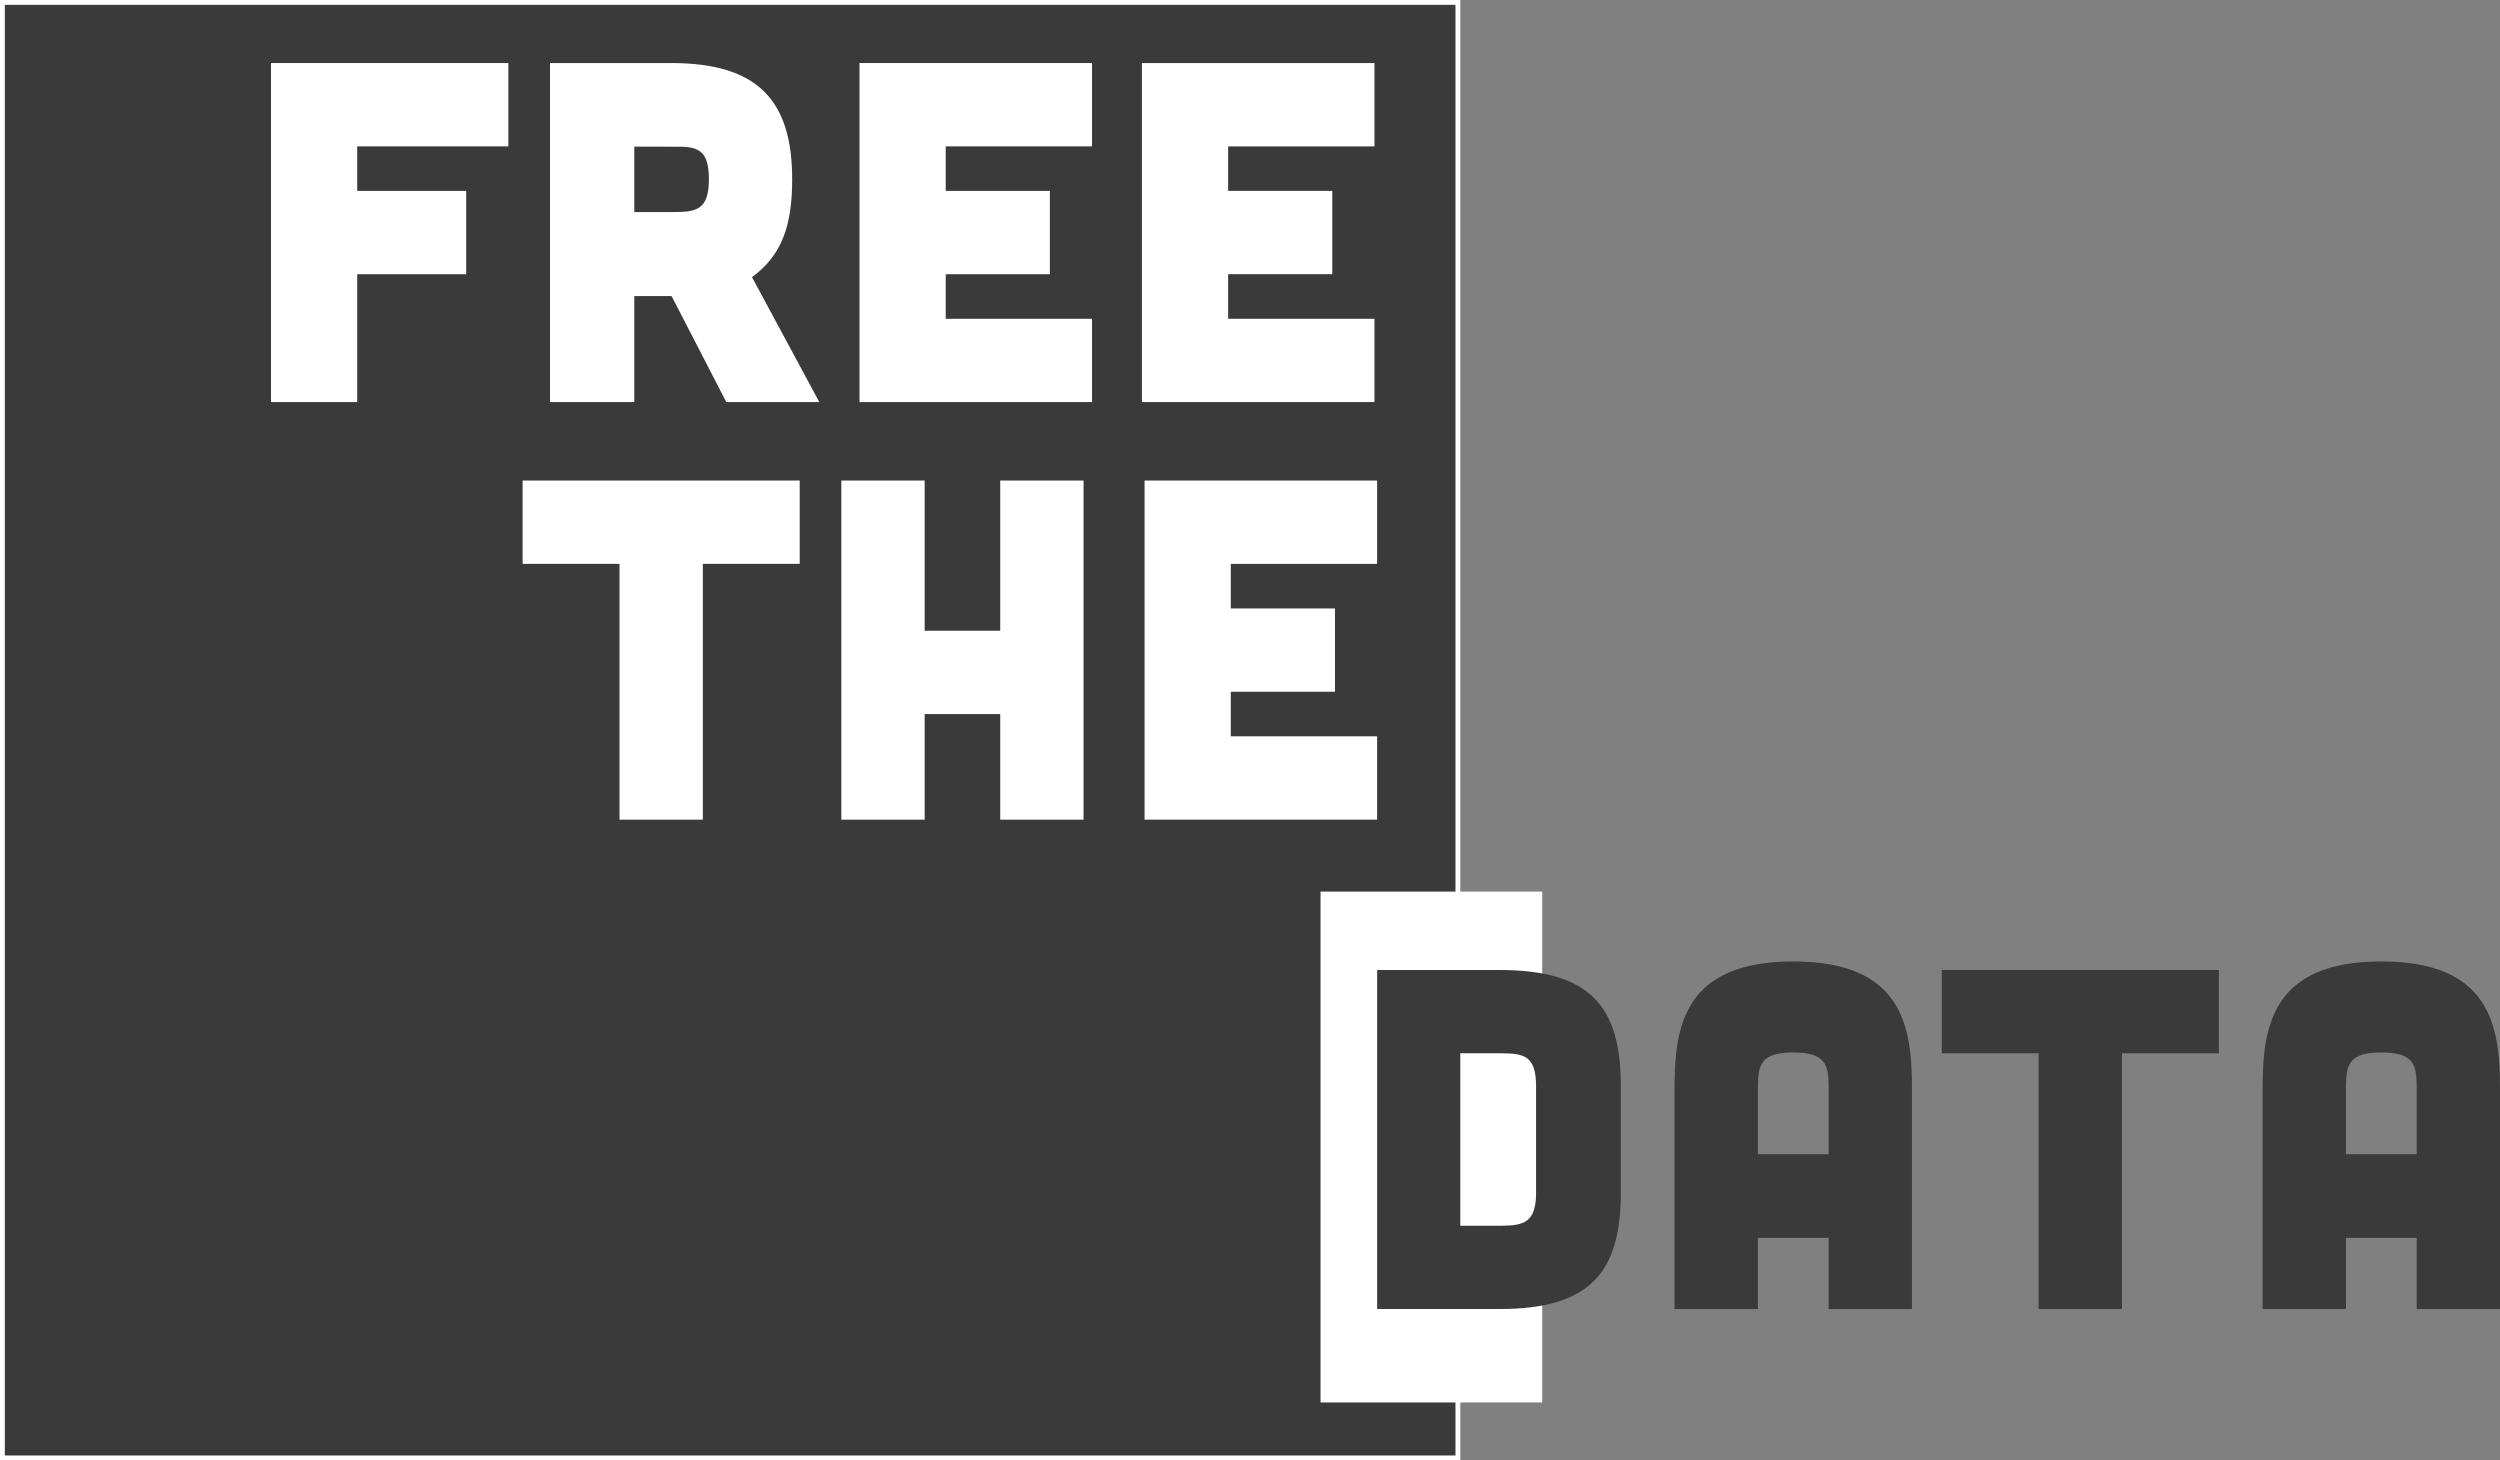 <svg xmlns="http://www.w3.org/2000/svg" viewBox="0 0 518.73 303"><rect x="0" y="0" width="518.73" height="303" fill="#808080" stroke="none"/><defs><style>.cls-1{fill:#3a3a3a;}.cls-2{fill:#fff;}</style></defs><g id="Layer_2" data-name="Layer 2"><g id="Layer_1-2" data-name="Layer 1"><rect class="cls-1" x="0.5" y="0.5" width="302" height="302"/><path class="cls-2" d="M302,1V302H1V1H302m1-1H0V303H303V0Z"/><path class="cls-2" d="M105.48,13.08V30.37H74.12v9.24H96.73V56.9H74.12V83.43H56.23V13.08Z"/><path class="cls-2" d="M170,83.43H150.7l-11.35-22h-7.74v22H114.12V13.08h25.13c17.89,0,25.12,7.64,25.12,24.12,0,9.55-2.11,15.78-8.34,20.3Zm-38.39-53V44h8.24c4.82,0,7.24-.6,7.24-6.83s-2.42-6.83-7.24-6.73Z"/><path class="cls-2" d="M226.59,13.08V30.37H196.23v9.24h21.61V56.9H196.23v9.25h30.36V83.43H178.34V13.08Z"/><path class="cls-2" d="M285.19,13.08V30.37H254.83v9.24h21.61V56.9H254.83v9.25h30.36V83.43H236.94V13.08Z"/><path class="cls-2" d="M128.54,117h-20.1V99.71h57.49V117h-20.1v53.07H128.54Z"/><path class="cls-2" d="M191.86,99.71v31.16h15.68V99.71h17.29v70.36H207.54V148.16H191.86v21.91H174.57V99.71Z"/><path class="cls-2" d="M285.74,99.71V117H255.38v9.25H277v17.28H255.38v9.25h30.36v17.29H237.49V99.71Z"/><rect class="cls-2" x="274" y="185" width="46" height="106"/><path class="cls-1" d="M311.18,201.27c18.9,0,25.13,7.64,25.13,24.12v22c0,16.48-6.23,24.22-25.13,24.22H285.75V201.27Zm.3,53.06c4.83,0,7.24-.8,7.24-6.83V225.39c0-6.23-2.41-6.84-7.24-6.84H303v35.78Z"/><path class="cls-1" d="M396.71,271.62H379.43V256.85H364.75v14.77H347.46v-46c0-12.66,2-26.13,24.63-26.13s24.62,13.47,24.62,26.13Zm-17.28-46c0-4.82-.71-7.24-7.34-7.24s-7.34,2.42-7.34,7.24v13.87h14.68Z"/><path class="cls-1" d="M423,218.55h-20.1V201.27h57.49v17.28h-20.1v53.07H423Z"/><path class="cls-1" d="M518.73,271.62H501.45V256.85H486.77v14.77H469.48v-46c0-12.66,2-26.13,24.63-26.13s24.62,13.47,24.62,26.13Zm-17.28-46c0-4.82-.71-7.24-7.34-7.24s-7.34,2.42-7.34,7.24v13.87h14.68Z"/></g></g></svg>